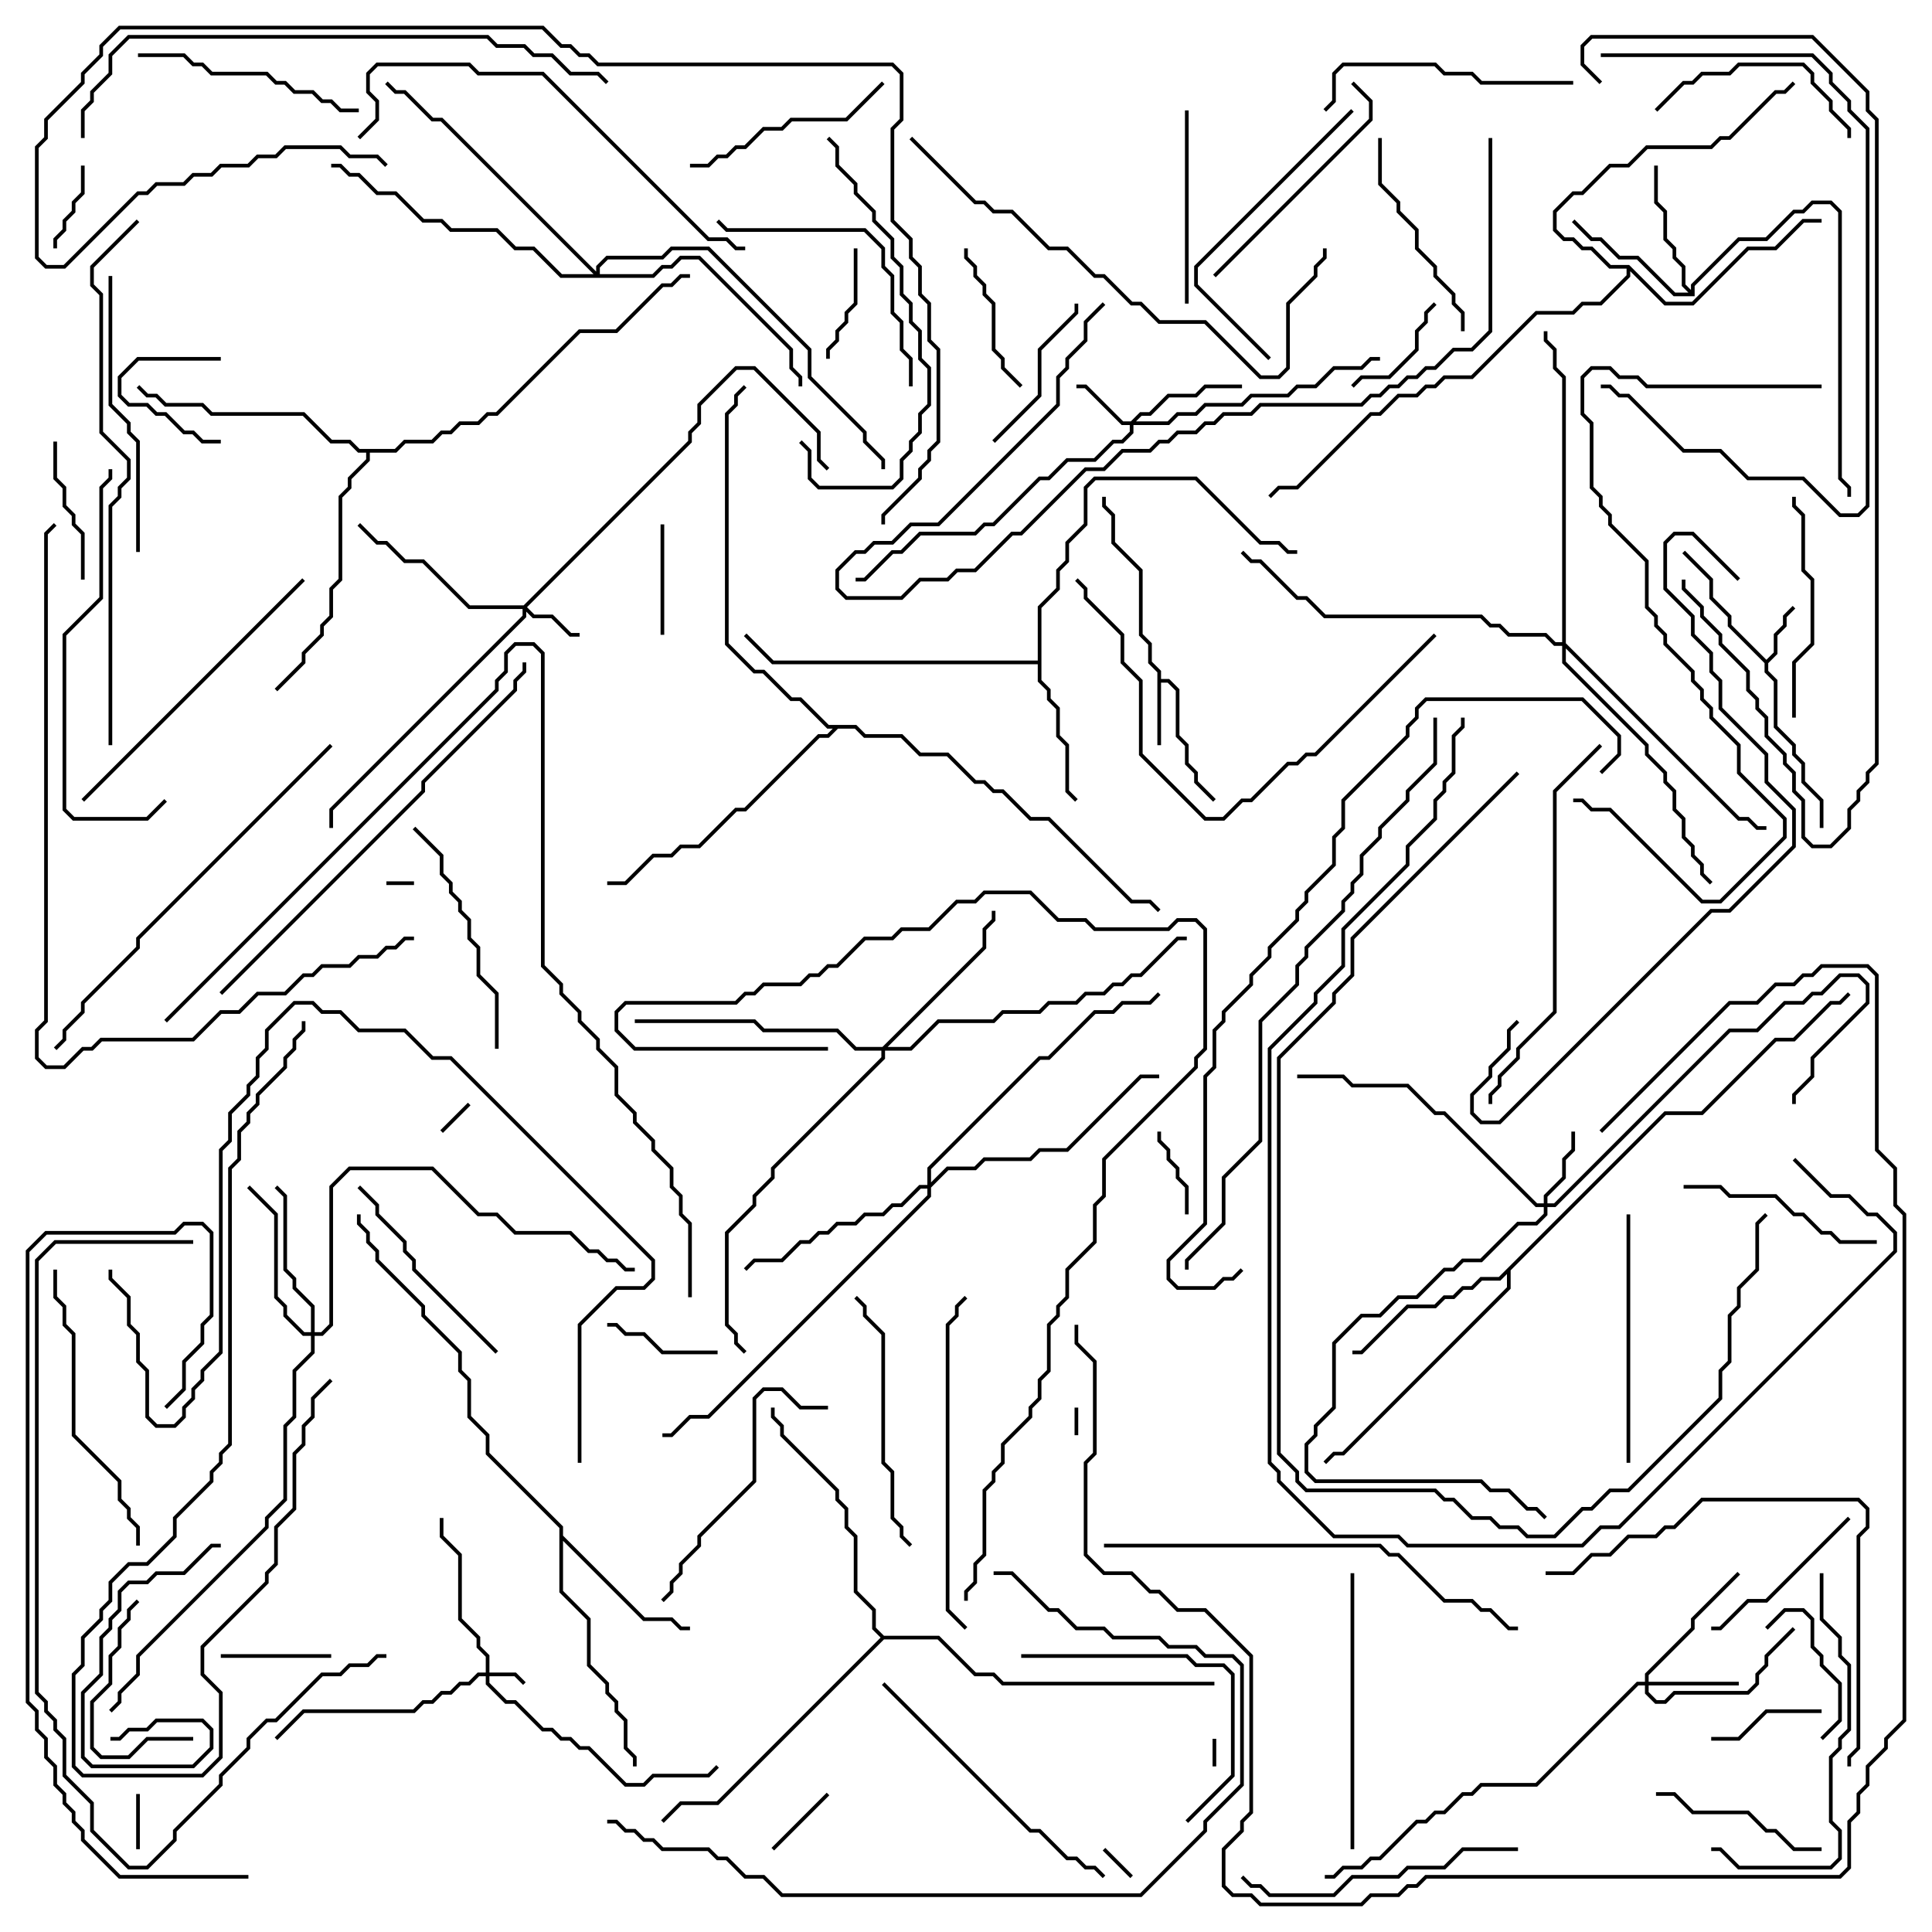 <svg version="1.1" width="105" height="105" xmlns="http://www.w3.org/2000/svg"><path d="M96,35.859L96.4,35.459L96.4,34.459L96.9,33.959L96.9,33.459L97.429,32.929L97.571,33.071L97.1,33.541L97.1,34.041L96.6,34.541L96.6,35.541L96.1,36.041L96.1,36.459L96.6,36.959L96.6,39.459L97.6,40.459L97.6,40.959L98.1,41.459L98.1,42.459L99.1,43.459L99.1,45L98.9,45L98.9,43.541L97.9,42.541L97.9,41.541L97.4,41.041L97.4,40.541L96.4,39.541L96.4,37.041L95.9,36.541L95.9,36.041L93.9,34.041L93.9,33.541L92.9,32.541L92.9,31.541L91.429,30.071L91.571,29.929L93.1,31.459L93.1,32.459L94.1,33.459L94.1,33.959z" stroke="none"/><path d="M62.9,36.541L62.4,36.041L62.4,35.041L61.9,34.541L61.9,31.041L60.4,29.541L60.4,28.041L59.9,27.541L59.9,27L60.1,27L60.1,27.459L60.6,27.959L60.6,29.459L62.1,30.959L62.1,34.459L62.6,34.959L62.6,35.959L63.1,36.459L63.1,36.9L63.541,36.9L64.1,37.459L64.1,39.959L64.6,40.459L64.6,41.459L65.1,41.959L65.1,42.459L66.071,43.429L65.929,43.571L64.9,42.541L64.9,42.041L64.4,41.541L64.4,40.541L63.9,40.041L63.9,37.541L63.459,37.1L63.1,37.1L63.1,40.5L62.9,40.5z" stroke="none"/><path d="M91.9,15.759L91.9,15.459L94.459,12.9L95.959,12.9L97.459,11.4L97.959,11.4L98.459,10.9L99.541,10.9L100.1,11.459L100.1,25.959L100.6,26.459L100.6,27L100.4,27L100.4,26.541L99.9,26.041L99.9,11.541L99.459,11.1L98.541,11.1L98.041,11.6L97.541,11.6L96.041,13.1L94.541,13.1L92.1,15.541L92.1,16.1L90.959,16.1L88.959,14.1L87.959,14.1L86.959,13.1L86.459,13.1L85.429,12.071L85.571,11.929L86.541,12.9L87.041,12.9L88.041,13.9L89.041,13.9L91.041,15.9L91.759,15.9L91.4,15.541L91.4,14.541L90.9,14.041L90.9,13.541L90.4,13.041L90.4,11.541L89.9,11.041L89.9,9L90.1,9L90.1,10.959L90.6,11.459L90.6,12.959L91.1,13.459L91.1,13.959L91.6,14.459L91.6,15.459z" stroke="none"/><path d="M56.4,35.9L56.4,32.959L57.4,31.959L57.4,30.959L57.9,30.459L57.9,29.459L58.9,28.459L58.9,26.459L59.459,25.9L65.041,25.9L68.541,29.4L69.541,29.4L70.041,29.9L70.5,29.9L70.5,30.1L69.959,30.1L69.459,29.6L68.459,29.6L64.959,26.1L59.541,26.1L59.1,26.541L59.1,28.541L58.1,29.541L58.1,30.541L57.6,31.041L57.6,32.041L56.6,33.041L56.6,36.959L57.1,37.459L57.1,37.959L57.6,38.459L57.6,39.959L58.1,40.459L58.1,42.959L58.571,43.429L58.429,43.571L57.9,43.041L57.9,40.541L57.4,40.041L57.4,38.541L56.9,38.041L56.9,37.541L56.4,37.041L56.4,36.1L41.959,36.1L40.429,34.571L40.571,34.429L42.041,35.9z" stroke="none"/><path d="M30.4,83.041L26.4,79.041L26.4,78.041L25.4,77.041L25.4,75.041L24.9,74.541L24.9,73.541L22.9,71.541L22.9,71.041L20.4,68.541L20.4,68.041L19.9,67.541L19.9,67.041L19.4,66.541L19.4,66L19.6,66L19.6,66.459L20.1,66.959L20.1,67.459L20.6,67.959L20.6,68.459L23.1,70.959L23.1,71.459L25.1,73.459L25.1,74.459L25.6,74.959L25.6,76.959L26.6,77.959L26.6,78.959L30.6,82.959L30.6,83.459L35.041,87.9L36.541,87.9L37.041,88.4L37.5,88.4L37.5,88.6L36.959,88.6L36.459,88.1L34.959,88.1L30.6,83.741L30.6,86.459L32.1,87.959L32.1,90.459L33.1,91.459L33.1,91.959L33.6,92.459L33.6,92.959L34.1,93.459L34.1,94.959L34.6,95.459L34.6,96L34.4,96L34.4,95.541L33.9,95.041L33.9,93.541L33.4,93.041L33.4,92.541L32.9,92.041L32.9,91.541L31.9,90.541L31.9,88.041L30.4,86.541z" stroke="none"/><path d="M90.459,60.4L92.459,60.4L96.459,56.4L97.459,56.4L99.459,54.4L99.959,54.4L100.429,53.929L100.571,54.071L100.041,54.6L99.541,54.6L97.541,56.6L96.541,56.6L92.541,60.6L90.541,60.6L82.1,69.041L82.1,70.041L73.041,79.1L72.541,79.1L72.071,79.571L71.929,79.429L72.459,78.9L72.959,78.9L81.9,69.959L81.9,69.241L81.541,69.6L80.541,69.6L80.041,70.1L79.541,70.1L79.041,70.6L78.541,70.6L78.041,71.1L76.541,71.1L74.041,73.6L73.5,73.6L73.5,73.4L73.959,73.4L76.459,70.9L77.959,70.9L78.459,70.4L78.959,70.4L79.459,69.9L79.959,69.9L80.459,69.4L81.459,69.4z" stroke="none"/><path d="M88.541,14.4L90.541,16.4L91.959,16.4L94.959,13.4L96.459,13.4L97.959,11.9L99,11.9L99,12.1L98.041,12.1L96.541,13.6L95.041,13.6L92.041,16.6L90.459,16.6L88.6,14.741L88.6,15.041L87.041,16.6L86.041,16.6L85.541,17.1L83.541,17.1L80.041,20.6L78.541,20.6L78.041,21.1L77.541,21.1L77.041,21.6L76.041,21.6L75.041,22.6L74.541,22.6L70.541,26.6L69.541,26.6L69.071,27.071L68.929,26.929L69.459,26.4L70.459,26.4L74.459,22.4L74.959,22.4L75.959,21.4L76.959,21.4L77.459,20.9L77.959,20.9L78.459,20.4L79.959,20.4L83.459,16.9L85.459,16.9L85.959,16.4L86.959,16.4L88.4,14.959L88.4,14.6L87.459,14.6L86.459,13.6L85.959,13.6L85.459,13.1L84.959,13.1L84.4,12.541L84.4,11.459L85.459,10.4L85.959,10.4L87.459,8.9L88.459,8.9L89.459,7.9L92.959,7.9L93.459,7.4L93.959,7.4L96.459,4.9L96.959,4.9L97.429,4.429L97.571,4.571L97.041,5.1L96.541,5.1L94.041,7.6L93.541,7.6L93.041,8.1L89.541,8.1L88.541,9.1L87.541,9.1L86.041,10.6L85.541,10.6L84.6,11.541L84.6,12.459L85.041,12.9L85.541,12.9L86.041,13.4L86.541,13.4L87.541,14.4z" stroke="none"/><path d="M21.459,24.4L21.959,23.9L23.459,23.9L23.959,23.4L24.459,23.4L24.959,22.9L25.959,22.9L26.459,22.4L26.959,22.4L31.459,17.9L33.459,17.9L35.959,15.4L36.459,15.4L36.959,14.9L37.5,14.9L37.5,15.1L37.041,15.1L36.541,15.6L36.041,15.6L33.541,18.1L31.541,18.1L27.041,22.6L26.541,22.6L26.041,23.1L25.041,23.1L24.541,23.6L24.041,23.6L23.541,24.1L22.041,24.1L21.541,24.6L20.1,24.6L20.1,25.041L19.1,26.041L19.1,26.541L18.6,27.041L18.6,31.541L18.1,32.041L18.1,33.541L17.6,34.041L17.6,34.541L16.6,35.541L16.6,36.041L15.071,37.571L14.929,37.429L16.4,35.959L16.4,35.459L17.4,34.459L17.4,33.959L17.9,33.459L17.9,31.959L18.4,31.459L18.4,26.959L18.9,26.459L18.9,25.959L19.9,24.959L19.9,24.6L19.459,24.6L18.959,24.1L17.959,24.1L16.459,22.6L11.459,22.6L10.959,22.1L8.959,22.1L8.459,21.6L7.959,21.6L7.429,21.071L7.571,20.929L8.041,21.4L8.541,21.4L9.041,21.9L11.041,21.9L11.541,22.4L16.541,22.4L18.041,23.9L19.041,23.9L19.541,24.4z" stroke="none"/><path d="M48.041,88.9L51.041,88.9L53.041,90.9L54.041,90.9L54.541,91.4L66,91.4L66,91.6L54.459,91.6L53.959,91.1L52.959,91.1L50.959,89.1L48.041,89.1L39.041,98.1L37.041,98.1L36.071,99.071L35.929,98.929L36.959,97.9L38.959,97.9L47.859,89L47.4,88.541L47.4,87.541L46.4,86.541L46.4,83.541L45.9,83.041L45.9,82.041L45.4,81.541L45.4,81.041L42.4,78.041L42.4,77.541L41.9,77.041L41.9,76.5L42.1,76.5L42.1,76.959L42.6,77.459L42.6,77.959L45.6,80.959L45.6,81.459L46.1,81.959L46.1,82.959L46.6,83.459L46.6,86.459L47.6,87.459L47.6,88.459z" stroke="none"/><path d="M46.541,39.4L47.041,39.9L49.041,39.9L50.041,40.9L51.541,40.9L53.041,42.4L53.541,42.4L54.041,42.9L54.541,42.9L56.041,44.4L57.041,44.4L61.541,48.9L62.541,48.9L63.071,49.429L62.929,49.571L62.459,49.1L61.459,49.1L56.959,44.6L55.959,44.6L54.459,43.1L53.959,43.1L53.459,42.6L52.959,42.6L51.459,41.1L49.959,41.1L48.959,40.1L46.959,40.1L46.459,39.6L45.541,39.6L45.041,40.1L44.541,40.1L40.541,44.1L40.041,44.1L38.041,46.1L37.041,46.1L36.541,46.6L35.541,46.6L34.041,48.1L33,48.1L33,47.9L33.959,47.9L35.459,46.4L36.459,46.4L36.959,45.9L37.959,45.9L39.959,43.9L40.459,43.9L44.459,39.9L44.959,39.9L45.259,39.6L44.959,39.6L43.459,38.1L42.959,38.1L41.459,36.6L40.959,36.6L39.4,35.041L39.4,22.459L39.9,21.959L39.9,21.459L40.429,20.929L40.571,21.071L40.1,21.541L40.1,22.041L39.6,22.541L39.6,34.959L41.041,36.4L41.541,36.4L43.041,37.9L43.541,37.9L45.041,39.4z" stroke="none"/><path d="M26.4,90.9L26.4,90.041L25.9,89.541L25.9,89.041L24.9,88.041L24.9,84.541L23.9,83.541L23.9,82.5L24.1,82.5L24.1,83.459L25.1,84.459L25.1,87.959L26.1,88.959L26.1,89.459L26.6,89.959L26.6,90.9L28.041,90.9L28.571,91.429L28.429,91.571L27.959,91.1L26.6,91.1L26.6,91.459L27.541,92.4L28.041,92.4L29.541,93.9L30.041,93.9L30.541,94.4L31.041,94.4L31.541,94.9L32.041,94.9L34.041,96.9L34.959,96.9L35.459,96.4L38.459,96.4L38.929,95.929L39.071,96.071L38.541,96.6L35.541,96.6L35.041,97.1L33.959,97.1L31.959,95.1L31.459,95.1L30.959,94.6L30.459,94.6L29.959,94.1L29.459,94.1L27.959,92.6L27.459,92.6L26.4,91.541L26.4,91.1L26.041,91.1L25.541,91.6L25.041,91.6L24.541,92.1L24.041,92.1L23.541,92.6L23.041,92.6L22.541,93.1L16.541,93.1L15.071,94.571L14.929,94.429L16.459,92.9L22.459,92.9L22.959,92.4L23.459,92.4L23.959,91.9L24.459,91.9L24.959,91.4L25.459,91.4L25.959,90.9z" stroke="none"/><path d="M28.459,32.9L37.4,23.959L37.4,23.459L37.9,22.959L37.9,21.959L39.959,19.9L41.041,19.9L44.6,23.459L44.6,24.959L45.071,25.429L44.929,25.571L44.4,25.041L44.4,23.541L40.959,20.1L40.041,20.1L38.1,22.041L38.1,23.041L37.6,23.541L37.6,24.041L28.641,33L29.041,33.4L30.041,33.4L31.041,34.4L31.5,34.4L31.5,34.6L30.959,34.6L29.959,33.6L28.959,33.6L28.6,33.241L28.6,33.541L18.1,44.041L18.1,45L17.9,45L17.9,43.959L28.4,33.459L28.4,33.1L25.459,33.1L22.959,30.6L21.959,30.6L20.959,29.6L20.459,29.6L19.429,28.571L19.571,28.429L20.541,29.4L21.041,29.4L22.041,30.4L23.041,30.4L25.541,32.9z" stroke="none"/><path d="M61.459,22.9L61.959,22.4L62.459,22.4L63.459,21.4L64.959,21.4L65.459,20.9L67.5,20.9L67.5,21.1L65.541,21.1L65.041,21.6L63.541,21.6L62.541,22.6L62.041,22.6L61.741,22.9L63.459,22.9L63.959,22.4L64.959,22.4L65.459,21.9L67.459,21.9L67.959,21.4L69.959,21.4L70.459,20.9L71.459,20.9L72.459,19.9L73.959,19.9L74.459,19.4L75,19.4L75,19.6L74.541,19.6L74.041,20.1L72.541,20.1L71.541,21.1L70.541,21.1L70.041,21.6L68.041,21.6L67.541,22.1L65.541,22.1L65.041,22.6L64.041,22.6L63.541,23.1L61.6,23.1L61.6,23.541L61.041,24.1L60.541,24.1L59.541,25.1L58.041,25.1L57.041,26.1L56.541,26.1L54.041,28.6L53.541,28.6L53.041,29.1L50.041,29.1L49.041,30.1L48.541,30.1L47.041,31.6L46.5,31.6L46.5,31.4L46.959,31.4L48.459,29.9L48.959,29.9L49.959,28.9L52.959,28.9L53.459,28.4L53.959,28.4L56.459,25.9L56.959,25.9L57.959,24.9L59.459,24.9L60.459,23.9L60.959,23.9L61.4,23.459L61.4,23.1L60.959,23.1L58.959,21.1L58.5,21.1L58.5,20.9L59.041,20.9L61.041,22.9z" stroke="none"/><path d="M83.9,65.4L83.9,64.959L84.9,63.959L84.9,62.959L85.4,62.459L85.4,61.5L85.6,61.5L85.6,62.541L85.1,63.041L85.1,64.041L84.1,65.041L84.1,65.4L84.459,65.4L93.959,55.9L95.459,55.9L96.959,54.4L97.959,54.4L98.459,53.9L98.959,53.9L99.959,52.9L101.041,52.9L101.6,53.459L101.6,54.541L98.6,57.541L98.6,58.541L97.6,59.541L97.6,60L97.4,60L97.4,59.459L98.4,58.459L98.4,57.459L101.4,54.459L101.4,53.541L100.959,53.1L100.041,53.1L99.041,54.1L98.541,54.1L98.041,54.6L97.041,54.6L95.541,56.1L94.041,56.1L84.541,65.6L84.1,65.6L84.1,66.041L83.541,66.6L82.541,66.6L80.541,68.6L79.541,68.6L79.041,69.1L78.541,69.1L77.041,70.6L76.041,70.6L75.041,71.6L74.041,71.6L72.6,73.041L72.6,76.541L71.6,77.541L71.6,78.041L71.1,78.541L71.1,79.959L71.541,80.4L80.541,80.4L81.041,80.9L82.041,80.9L83.041,81.9L83.541,81.9L84.071,82.429L83.929,82.571L83.459,82.1L82.959,82.1L81.959,81.1L80.959,81.1L80.459,80.6L71.459,80.6L70.9,80.041L70.9,78.459L71.4,77.959L71.4,77.459L72.4,76.459L72.4,72.959L73.959,71.4L74.959,71.4L75.959,70.4L76.959,70.4L78.459,68.9L78.959,68.9L79.459,68.4L80.459,68.4L82.459,66.4L83.459,66.4L83.9,65.959L83.9,65.6L83.459,65.6L78.459,60.6L77.959,60.6L76.459,59.1L73.459,59.1L72.959,58.6L70.5,58.6L70.5,58.4L73.041,58.4L73.541,58.9L76.541,58.9L78.041,60.4L78.541,60.4L83.541,65.4z" stroke="none"/><path d="M89.4,91.4L89.4,90.959L91.9,88.459L91.9,87.959L94.429,85.429L94.571,85.571L92.1,88.041L92.1,88.541L89.6,91.041L89.6,91.4L94.5,91.4L94.5,91.6L89.6,91.6L89.6,91.959L90.041,92.4L90.459,92.4L90.959,91.9L94.959,91.9L95.4,91.459L95.4,90.959L95.9,90.459L95.9,89.959L97.429,88.429L97.571,88.571L96.1,90.041L96.1,90.541L95.6,91.041L95.6,91.541L95.041,92.1L91.041,92.1L90.541,92.6L89.959,92.6L89.4,92.041L89.4,91.6L89.041,91.6L83.541,97.1L80.541,97.1L80.041,97.6L79.541,97.6L78.541,98.6L78.041,98.6L77.541,99.1L77.041,99.1L75.041,101.1L74.541,101.1L74.041,101.6L73.041,101.6L72.541,102.1L72,102.1L72,101.9L72.459,101.9L72.959,101.4L73.959,101.4L74.459,100.9L74.959,100.9L76.959,98.9L77.459,98.9L77.959,98.4L78.459,98.4L79.459,97.4L79.959,97.4L80.459,96.9L83.459,96.9L88.959,91.4z" stroke="none"/><path d="M16.9,72.4L16.9,71.041L15.9,70.041L15.9,69.541L15.4,69.041L15.4,65.041L14.929,64.571L15.071,64.429L15.6,64.959L15.6,68.959L16.1,69.459L16.1,69.959L17.1,70.959L17.1,72.4L17.459,72.4L17.9,71.959L17.9,64.459L18.959,63.4L23.541,63.4L26.041,65.9L27.041,65.9L28.041,66.9L31.041,66.9L32.041,67.9L32.541,67.9L33.041,68.4L33.541,68.4L34.041,68.9L34.5,68.9L34.5,69.1L33.959,69.1L33.459,68.6L32.959,68.6L32.459,68.1L31.959,68.1L30.959,67.1L27.959,67.1L26.959,66.1L25.959,66.1L23.459,63.6L19.041,63.6L18.1,64.541L18.1,72.041L17.541,72.6L17.1,72.6L17.1,73.541L16.1,74.541L16.1,77.041L15.6,77.541L15.6,81.541L14.6,82.541L14.6,83.041L7.6,90.041L7.6,91.041L6.6,92.041L6.6,92.541L6.071,93.071L5.929,92.929L6.4,92.459L6.4,91.959L7.4,90.959L7.4,89.959L14.4,82.959L14.4,82.459L15.4,81.459L15.4,77.459L15.9,76.959L15.9,74.459L16.9,73.459L16.9,72.6L16.459,72.6L15.4,71.541L15.4,71.041L14.9,70.541L14.9,66.041L13.429,64.571L13.571,64.429L15.1,65.959L15.1,70.459L15.6,70.959L15.6,71.459L16.541,72.4z" stroke="none"/><path d="M47.959,56.9L53.4,51.459L53.4,50.459L53.9,49.959L53.9,49.5L54.1,49.5L54.1,50.041L53.6,50.541L53.6,51.541L48.241,56.9L49.459,56.9L50.959,55.4L53.959,55.4L54.459,54.9L56.459,54.9L56.959,54.4L58.459,54.4L58.959,53.9L59.959,53.9L60.459,53.4L60.959,53.4L61.459,52.9L61.959,52.9L63.959,50.9L64.5,50.9L64.5,51.1L64.041,51.1L62.041,53.1L61.541,53.1L61.041,53.6L60.541,53.6L60.041,54.1L59.041,54.1L58.541,54.6L57.041,54.6L56.541,55.1L54.541,55.1L54.041,55.6L51.041,55.6L49.541,57.1L48.1,57.1L48.1,57.541L42.1,63.541L42.1,64.041L41.1,65.041L41.1,65.541L39.6,67.041L39.6,71.959L40.1,72.459L40.1,72.959L40.571,73.429L40.429,73.571L39.9,73.041L39.9,72.541L39.4,72.041L39.4,66.959L40.9,65.459L40.9,64.959L41.9,63.959L41.9,63.459L47.9,57.459L47.9,57.1L46.459,57.1L45.459,56.1L41.459,56.1L40.959,55.6L34.5,55.6L34.5,55.4L41.041,55.4L41.541,55.9L45.541,55.9L46.541,56.9z" stroke="none"/><path d="M50.4,64.4L50.4,63.459L56.459,57.4L56.959,57.4L59.459,54.9L60.459,54.9L60.959,54.4L62.459,54.4L62.929,53.929L63.071,54.071L62.541,54.6L61.041,54.6L60.541,55.1L59.541,55.1L57.041,57.6L56.541,57.6L50.6,63.541L50.6,64.259L51.459,63.4L52.959,63.4L53.459,62.9L55.959,62.9L56.459,62.4L57.959,62.4L61.959,58.4L63,58.4L63,58.6L62.041,58.6L58.041,62.6L56.541,62.6L56.041,63.1L53.541,63.1L53.041,63.6L51.541,63.6L50.6,64.541L50.6,65.041L38.541,77.1L37.541,77.1L36.541,78.1L36,78.1L36,77.9L36.459,77.9L37.459,76.9L38.459,76.9L50.4,64.959L50.4,64.6L50.041,64.6L49.041,65.6L48.541,65.6L48.041,66.1L47.041,66.1L46.541,66.6L45.541,66.6L45.041,67.1L44.541,67.1L44.041,67.6L43.541,67.6L42.541,68.6L41.041,68.6L40.571,69.071L40.429,68.929L40.959,68.4L42.459,68.4L43.459,67.4L43.959,67.4L44.459,66.9L44.959,66.9L45.459,66.4L46.459,66.4L46.959,65.9L47.959,65.9L48.459,65.4L48.959,65.4L49.959,64.4z" stroke="none"/><path d="M32.4,14.759L32.4,14.459L32.959,13.9L35.959,13.9L36.459,13.4L38.541,13.4L44.1,18.959L44.1,20.459L47.1,23.459L47.1,23.959L48.1,24.959L48.1,25.5L47.9,25.5L47.9,25.041L46.9,24.041L46.9,23.541L43.9,20.541L43.9,19.041L38.459,13.6L36.541,13.6L36.041,14.1L33.041,14.1L32.6,14.541L32.6,14.9L35.459,14.9L35.959,14.4L36.459,14.4L36.959,13.9L38.041,13.9L43.1,18.959L43.1,19.959L43.6,20.459L43.6,21L43.4,21L43.4,20.541L42.9,20.041L42.9,19.041L37.959,14.1L37.041,14.1L36.541,14.6L36.041,14.6L35.541,15.1L30.459,15.1L28.959,13.6L27.959,13.6L26.959,12.6L24.459,12.6L23.959,12.1L22.959,12.1L21.459,10.6L20.459,10.6L19.459,9.6L18.959,9.6L18.459,9.1L18,9.1L18,8.9L18.541,8.9L19.041,9.4L19.541,9.4L20.541,10.4L21.541,10.4L23.041,11.9L24.041,11.9L24.541,12.4L27.041,12.4L28.041,13.4L29.041,13.4L30.541,14.9L32.259,14.9L23.959,6.6L23.459,6.6L21.959,5.1L21.459,5.1L20.929,4.571L21.071,4.429L21.541,4.9L22.041,4.9L23.541,6.4L24.041,6.4z" stroke="none"/><path d="M84.9,34.9L84.9,20.541L84.4,20.041L84.4,19.041L83.9,18.541L83.9,18L84.1,18L84.1,18.459L84.6,18.959L84.6,19.959L85.1,20.459L85.1,34.959L94.541,44.4L95.041,44.4L95.541,44.9L96,44.9L96,45.1L95.459,45.1L94.959,44.6L94.459,44.6L85.1,35.241L85.1,35.959L89.6,40.459L89.6,40.959L90.6,41.959L90.6,42.459L91.1,42.959L91.1,43.959L91.6,44.459L91.6,45.459L92.1,45.959L92.1,46.459L92.6,46.959L92.6,47.459L93.071,47.929L92.929,48.071L92.4,47.541L92.4,47.041L91.9,46.541L91.9,46.041L91.4,45.541L91.4,44.541L90.9,44.041L90.9,43.041L90.4,42.541L90.4,42.041L89.4,41.041L89.4,40.541L84.9,36.041L84.9,35.1L84.459,35.1L83.959,34.6L81.959,34.6L81.459,34.1L80.959,34.1L80.459,33.6L71.959,33.6L70.959,32.6L70.459,32.6L68.459,30.6L67.959,30.6L67.429,30.071L67.571,29.929L68.041,30.4L68.541,30.4L70.541,32.4L71.041,32.4L72.041,33.4L80.541,33.4L81.041,33.9L81.541,33.9L82.041,34.4L84.041,34.4L84.541,34.9z" stroke="none"/><path d="M22.5,47.9L22.5,48.1L21,48.1L21,47.9z" stroke="none"/><path d="M58.6,78L58.4,78L58.4,76.5L58.6,76.5z" stroke="none"/><path d="M65.9,94.5L66.1,94.5L66.1,96L65.9,96z" stroke="none"/><path d="M24.071,61.571L23.929,61.429L25.429,59.929L25.571,60.071z" stroke="none"/><path d="M59.929,100.571L60.071,100.429L61.571,101.929L61.429,102.071z" stroke="none"/><path d="M7.4,97.5L7.6,97.5L7.6,100.5L7.4,100.5z" stroke="none"/><path d="M44.929,97.429L45.071,97.571L42.071,100.571L41.929,100.429z" stroke="none"/><path d="M12,19.4L12,19.6L7.541,19.6L6.6,20.541L6.6,21.459L7.041,21.9L8.041,21.9L8.541,22.4L9.041,22.4L10.041,23.4L10.541,23.4L11.041,23.9L12,23.9L12,24.1L10.959,24.1L10.459,23.6L9.959,23.6L8.959,22.6L8.459,22.6L7.959,22.1L6.959,22.1L6.4,21.541L6.4,20.459L7.459,19.4z" stroke="none"/><path d="M62.9,61.5L63.1,61.5L63.1,61.959L63.6,62.459L63.6,62.959L64.1,63.459L64.1,63.959L64.6,64.459L64.6,66L64.4,66L64.4,64.541L63.9,64.041L63.9,63.541L63.4,63.041L63.4,62.541L62.9,62.041z" stroke="none"/><path d="M3.1,13.5L2.9,13.5L2.9,12.959L3.4,12.459L3.4,11.959L3.9,11.459L3.9,10.959L4.4,10.459L4.4,9L4.6,9L4.6,10.541L4.1,11.041L4.1,11.541L3.6,12.041L3.6,12.541L3.1,13.041z" stroke="none"/><path d="M36.1,34.5L35.9,34.5L35.9,28.5L36.1,28.5z" stroke="none"/><path d="M12,90.1L12,89.9L18,89.9L18,90.1z" stroke="none"/><path d="M93,94.6L93,94.4L94.459,94.4L95.959,92.9L99,92.9L99,93.1L96.041,93.1L94.541,94.6z" stroke="none"/><path d="M45.1,19.5L44.9,19.5L44.9,18.959L45.4,18.459L45.4,17.959L45.9,17.459L45.9,16.959L46.4,16.459L46.4,13.5L46.6,13.5L46.6,16.541L46.1,17.041L46.1,17.541L45.6,18.041L45.6,18.541L45.1,19.041z" stroke="none"/><path d="M33,72.1L33,71.9L33.541,71.9L34.041,72.4L35.041,72.4L36.041,73.4L39,73.4L39,73.6L35.959,73.6L34.959,72.6L33.959,72.6L33.459,72.1z" stroke="none"/><path d="M73.571,21.071L73.429,20.929L73.959,20.4L75.459,20.4L76.9,18.959L76.9,17.959L77.4,17.459L77.4,16.959L77.929,16.429L78.071,16.571L77.6,17.041L77.6,17.541L77.1,18.041L77.1,19.041L75.541,20.6L74.041,20.6z" stroke="none"/><path d="M96.071,88.571L95.929,88.429L96.959,87.4L98.041,87.4L98.6,87.959L98.6,89.459L99.1,89.959L99.1,90.459L100.1,91.459L100.1,93.541L99.071,94.571L98.929,94.429L99.9,93.459L99.9,91.541L98.9,90.541L98.9,90.041L98.4,89.541L98.4,88.041L97.959,87.6L97.041,87.6z" stroke="none"/><path d="M4.6,31.5L4.4,31.5L4.4,29.041L3.9,28.541L3.9,28.041L3.4,27.541L3.4,26.541L2.9,26.041L2.9,24L3.1,24L3.1,25.959L3.6,26.459L3.6,27.459L4.1,27.959L4.1,28.459L4.6,28.959z" stroke="none"/><path d="M52.4,13.5L52.6,13.5L52.6,13.959L53.1,14.459L53.1,14.959L53.6,15.459L53.6,15.959L54.1,16.459L54.1,18.959L54.6,19.459L54.6,19.959L55.571,20.929L55.429,21.071L54.4,20.041L54.4,19.541L53.9,19.041L53.9,16.541L53.4,16.041L53.4,15.541L52.9,15.041L52.9,14.541L52.4,14.041z" stroke="none"/><path d="M10.5,94.4L10.5,94.6L8.041,94.6L7.041,95.6L5.459,95.6L4.9,95.041L4.9,92.459L5.9,91.459L5.9,89.959L6.4,89.459L6.4,88.459L6.9,87.959L6.9,87.459L7.429,86.929L7.571,87.071L7.1,87.541L7.1,88.041L6.6,88.541L6.6,89.541L6.1,90.041L6.1,91.541L5.1,92.541L5.1,94.959L5.541,95.4L6.959,95.4L7.959,94.4z" stroke="none"/><path d="M54.071,24.071L53.929,23.929L56.4,21.459L56.4,18.959L58.4,16.959L58.4,16.5L58.6,16.5L58.6,17.041L56.6,19.041L56.6,21.541z" stroke="none"/><path d="M90,97.6L90,97.4L91.041,97.4L92.041,98.4L95.041,98.4L96.041,99.4L96.541,99.4L97.541,100.4L99,100.4L99,100.6L97.459,100.6L96.459,99.6L95.959,99.6L94.959,98.6L91.959,98.6L90.959,97.6z" stroke="none"/><path d="M100.429,82.429L100.571,82.571L96.041,87.1L95.041,87.1L93.541,88.6L93,88.6L93,88.4L93.459,88.4L94.959,86.9L95.959,86.9z" stroke="none"/><path d="M64.4,6L64.6,6L64.6,16.5L64.4,16.5z" stroke="none"/><path d="M90.071,6.071L89.929,5.929L91.459,4.4L91.959,4.4L92.459,3.9L93.959,3.9L94.459,3.4L98.041,3.4L98.6,3.959L98.6,4.459L99.6,5.459L99.6,5.959L100.6,6.959L100.6,7.5L100.4,7.5L100.4,7.041L99.4,6.041L99.4,5.541L98.4,4.541L98.4,4.041L97.959,3.6L94.541,3.6L94.041,4.1L92.541,4.1L92.041,4.6L91.541,4.6z" stroke="none"/><path d="M102,67.4L102,67.6L99.959,67.6L99.459,67.1L98.959,67.1L97.959,66.1L97.459,66.1L96.459,65.1L93.959,65.1L93.459,64.6L91.5,64.6L91.5,64.4L93.541,64.4L94.041,64.9L96.541,64.9L97.541,65.9L98.041,65.9L99.041,66.9L99.541,66.9L100.041,67.4z" stroke="none"/><path d="M47.929,4.429L48.071,4.571L46.041,6.6L43.041,6.6L42.541,7.1L41.541,7.1L40.541,8.1L40.041,8.1L39.541,8.6L39.041,8.6L38.541,9.1L37.5,9.1L37.5,8.9L38.459,8.9L38.959,8.4L39.459,8.4L39.959,7.9L40.459,7.9L41.459,6.9L42.459,6.9L42.959,6.4L45.959,6.4z" stroke="none"/><path d="M79.6,18L79.4,18L79.4,17.041L78.9,16.541L78.9,16.041L77.9,15.041L77.9,14.541L76.9,13.541L76.9,12.541L75.9,11.541L75.9,11.041L74.9,10.041L74.9,7.5L75.1,7.5L75.1,9.959L76.1,10.959L76.1,11.459L77.1,12.459L77.1,13.459L78.1,14.459L78.1,14.959L79.1,15.959L79.1,16.459L79.6,16.959z" stroke="none"/><path d="M27.071,73.429L26.929,73.571L22.4,69.041L22.4,68.541L21.9,68.041L21.9,67.541L20.4,66.041L20.4,65.541L19.429,64.571L19.571,64.429L20.6,65.459L20.6,65.959L22.1,67.459L22.1,67.959L22.6,68.459L22.6,68.959z" stroke="none"/><path d="M97.6,39L97.4,39L97.4,35.959L98.4,34.959L98.4,31.541L97.9,31.041L97.9,28.041L97.4,27.541L97.4,27L97.6,27L97.6,27.459L98.1,27.959L98.1,30.959L98.6,31.459L98.6,35.041L97.6,36.041z" stroke="none"/><path d="M12,83.9L12,84.1L11.541,84.1L10.041,85.6L8.541,85.6L8.041,86.1L7.041,86.1L6.6,86.541L6.6,87.541L6.1,88.041L6.1,88.541L5.6,89.041L5.6,91.041L4.6,92.041L4.6,95.459L5.041,95.9L10.459,95.9L11.4,94.959L11.4,94.041L10.959,93.6L8.541,93.6L8.041,94.1L7.041,94.1L6.541,94.6L6,94.6L6,94.4L6.459,94.4L6.959,93.9L7.959,93.9L8.459,93.4L11.041,93.4L11.6,93.959L11.6,95.041L10.541,96.1L4.959,96.1L4.4,95.541L4.4,91.959L5.4,90.959L5.4,88.959L5.9,88.459L5.9,87.959L6.4,87.459L6.4,86.459L6.959,85.9L7.959,85.9L8.459,85.4L9.959,85.4L11.459,83.9z" stroke="none"/><path d="M7.5,3.1L7.5,2.9L10.041,2.9L10.541,3.4L11.041,3.4L11.541,3.9L14.541,3.9L15.041,4.4L15.541,4.4L16.041,4.9L17.041,4.9L17.541,5.4L18.041,5.4L18.541,5.9L19.5,5.9L19.5,6.1L18.459,6.1L17.959,5.6L17.459,5.6L16.959,5.1L15.959,5.1L15.459,4.6L14.959,4.6L14.459,4.1L11.459,4.1L10.959,3.6L10.459,3.6L9.959,3.1z" stroke="none"/><path d="M55.5,90.1L55.5,89.9L64.541,89.9L65.041,90.4L66.541,90.4L67.1,90.959L67.1,96.541L64.571,99.071L64.429,98.929L66.9,96.459L66.9,91.041L66.459,90.6L64.959,90.6L64.459,90.1z" stroke="none"/><path d="M27.1,57L26.9,57L26.9,54.041L25.9,53.041L25.9,51.541L25.4,51.041L25.4,50.041L24.9,49.541L24.9,49.041L24.4,48.541L24.4,48.041L23.9,47.541L23.9,46.541L22.429,45.071L22.571,44.929L24.1,46.459L24.1,47.459L24.6,47.959L24.6,48.459L25.1,48.959L25.1,49.459L25.6,49.959L25.6,50.959L26.1,51.459L26.1,52.959L27.1,53.959z" stroke="none"/><path d="M73.429,4.571L73.571,4.429L74.6,5.459L74.6,6.541L66.071,15.071L65.929,14.929L74.4,6.459L74.4,5.541z" stroke="none"/><path d="M88.6,79.5L88.4,79.5L88.4,66L88.6,66z" stroke="none"/><path d="M72.071,6.071L71.929,5.929L72.4,5.459L72.4,3.959L72.959,3.4L78.041,3.4L78.541,3.9L80.041,3.9L80.541,4.4L85.5,4.4L85.5,4.6L80.459,4.6L79.959,4.1L78.459,4.1L77.959,3.6L73.041,3.6L72.6,4.041L72.6,5.541z" stroke="none"/><path d="M45,76.4L45,76.6L43.459,76.6L42.459,75.6L41.541,75.6L41.1,76.041L41.1,80.541L38.1,83.541L38.1,84.041L37.1,85.041L37.1,85.541L36.6,86.041L36.6,86.541L36.071,87.071L35.929,86.929L36.4,86.459L36.4,85.959L36.9,85.459L36.9,84.959L37.9,83.959L37.9,83.459L40.9,80.459L40.9,75.959L41.459,75.4L42.541,75.4L43.541,76.4z" stroke="none"/><path d="M46.429,70.571L46.571,70.429L47.1,70.959L47.1,71.459L48.1,72.459L48.1,79.459L48.6,79.959L48.6,82.459L49.1,82.959L49.1,83.459L49.571,83.929L49.429,84.071L48.9,83.541L48.9,83.041L48.4,82.541L48.4,80.041L47.9,79.541L47.9,72.541L46.9,71.541L46.9,71.041z" stroke="none"/><path d="M49.6,21L49.4,21L49.4,19.541L48.9,19.041L48.9,17.541L48.4,17.041L48.4,15.041L47.9,14.541L47.9,13.541L46.959,12.6L39.459,12.6L38.929,12.071L39.071,11.929L39.541,12.4L47.041,12.4L48.1,13.459L48.1,14.459L48.6,14.959L48.6,16.959L49.1,17.459L49.1,18.959L49.6,19.459z" stroke="none"/><path d="M69.071,19.429L68.929,19.571L64.9,15.541L64.9,14.459L73.429,5.929L73.571,6.071L65.1,14.541L65.1,15.459z" stroke="none"/><path d="M73.4,85.5L73.6,85.5L73.6,100.5L73.4,100.5z" stroke="none"/><path d="M7.6,30L7.4,30L7.4,24.041L6.9,23.541L6.9,23.041L5.9,22.041L5.9,15L6.1,15L6.1,21.959L7.1,22.959L7.1,23.459L7.6,23.959z" stroke="none"/><path d="M82.5,100.4L82.5,100.6L79.541,100.6L78.541,101.6L76.541,101.6L76.041,102.1L73.541,102.1L72.541,103.1L68.959,103.1L68.459,102.6L67.959,102.6L67.429,102.071L67.571,101.929L68.041,102.4L68.541,102.4L69.041,102.9L72.459,102.9L73.459,101.9L75.959,101.9L76.459,101.4L78.459,101.4L79.459,100.4z" stroke="none"/><path d="M7.6,84L7.4,84L7.4,83.041L6.9,82.541L6.9,82.041L6.4,81.541L6.4,80.541L3.9,78.041L3.9,72.541L3.4,72.041L3.4,71.041L2.9,70.541L2.9,69L3.1,69L3.1,70.459L3.6,70.959L3.6,71.959L4.1,72.459L4.1,77.959L6.6,80.459L6.6,81.459L7.1,81.959L7.1,82.459L7.6,82.959z" stroke="none"/><path d="M47.929,91.571L48.071,91.429L56.041,99.4L56.541,99.4L58.041,100.9L58.541,100.9L59.041,101.4L59.541,101.4L60.071,101.929L59.929,102.071L59.459,101.6L58.959,101.6L58.459,101.1L57.959,101.1L56.459,99.6L55.959,99.6z" stroke="none"/><path d="M98.9,85.5L99.1,85.5L99.1,87.959L100.1,88.959L100.1,89.959L100.6,90.459L100.6,94.041L100.1,94.541L100.1,95.041L99.6,95.541L99.6,98.959L100.1,99.459L100.1,101.041L99.541,101.6L94.459,101.6L93.459,100.6L93,100.6L93,100.4L93.541,100.4L94.541,101.4L99.459,101.4L99.9,100.959L99.9,99.541L99.4,99.041L99.4,95.459L99.9,94.959L99.9,94.459L100.4,93.959L100.4,90.541L99.9,90.041L99.9,89.041L98.9,88.041z" stroke="none"/><path d="M44.929,7.571L45.071,7.429L45.6,7.959L45.6,8.959L46.6,9.959L46.6,10.459L47.6,11.459L47.6,11.959L48.6,12.959L48.6,13.959L49.1,14.459L49.1,15.959L49.6,16.459L49.6,17.459L50.1,17.959L50.1,19.459L50.6,19.959L50.6,22.041L50.1,22.541L50.1,23.541L49.6,24.041L49.6,24.541L49.1,25.041L49.1,26.041L48.541,26.6L44.459,26.6L43.9,26.041L43.9,24.541L43.429,24.071L43.571,23.929L44.1,24.459L44.1,25.959L44.541,26.4L48.459,26.4L48.9,25.959L48.9,24.959L49.4,24.459L49.4,23.959L49.9,23.459L49.9,22.459L50.4,21.959L50.4,20.041L49.9,19.541L49.9,18.041L49.4,17.541L49.4,16.541L48.9,16.041L48.9,14.541L48.4,14.041L48.4,13.041L47.4,12.041L47.4,11.541L46.4,10.541L46.4,10.041L45.4,9.041L45.4,8.041z" stroke="none"/><path d="M4.571,43.571L4.429,43.429L16.429,31.429L16.571,31.571z" stroke="none"/><path d="M52.571,88.429L52.429,88.571L51.4,87.541L51.4,71.959L51.9,71.459L51.9,70.959L52.429,70.429L52.571,70.571L52.1,71.041L52.1,71.541L51.6,72.041L51.6,87.459z" stroke="none"/><path d="M87,3.1L87,2.9L98.541,2.9L99.6,3.959L99.6,4.459L100.6,5.459L100.6,5.959L101.6,6.959L101.6,27.541L101.041,28.1L99.959,28.1L97.959,26.1L94.959,26.1L93.459,24.6L91.459,24.6L88.459,21.6L87.959,21.6L87.459,21.1L87,21.1L87,20.9L87.541,20.9L88.041,21.4L88.541,21.4L91.541,24.4L93.541,24.4L95.041,25.9L98.041,25.9L100.041,27.9L100.959,27.9L101.4,27.459L101.4,7.041L100.4,6.041L100.4,5.541L99.4,4.541L99.4,4.041L98.459,3.1z" stroke="none"/><path d="M8.929,43.429L9.071,43.571L8.041,44.6L3.959,44.6L3.4,44.041L3.4,34.459L5.4,32.459L5.4,26.459L5.9,25.959L5.9,25.5L6.1,25.5L6.1,26.041L5.6,26.541L5.6,32.541L3.6,34.541L3.6,43.959L4.041,44.4L7.959,44.4z" stroke="none"/><path d="M16.4,55.5L16.6,55.5L16.6,56.041L16.1,56.541L16.1,57.041L15.6,57.541L15.6,58.041L14.1,59.541L14.1,60.041L13.6,60.541L13.6,61.041L13.1,61.541L13.1,63.041L12.6,63.541L12.6,78.541L12.1,79.041L12.1,79.541L11.6,80.041L11.6,80.541L9.6,82.541L9.6,83.541L8.041,85.1L7.041,85.1L6.1,86.041L6.1,87.041L5.6,87.541L5.6,88.041L4.6,89.041L4.6,90.541L4.1,91.041L4.1,95.959L4.541,96.4L10.959,96.4L11.9,95.459L11.9,92.041L10.9,91.041L10.9,89.459L14.4,85.959L14.4,85.459L14.9,84.959L14.9,82.959L15.9,81.959L15.9,78.959L16.4,78.459L16.4,77.459L16.9,76.959L16.9,75.959L17.929,74.929L18.071,75.071L17.1,76.041L17.1,77.041L16.6,77.541L16.6,78.541L16.1,79.041L16.1,82.041L15.1,83.041L15.1,85.041L14.6,85.541L14.6,86.041L11.1,89.541L11.1,90.959L12.1,91.959L12.1,95.541L11.041,96.6L4.459,96.6L3.9,96.041L3.9,90.959L4.4,90.459L4.4,88.959L5.4,87.959L5.4,87.459L5.9,86.959L5.9,85.959L6.959,84.9L7.959,84.9L9.4,83.459L9.4,82.459L11.4,80.459L11.4,79.959L11.9,79.459L11.9,78.959L12.4,78.459L12.4,63.459L12.9,62.959L12.9,61.459L13.4,60.959L13.4,60.459L13.9,59.959L13.9,59.459L15.4,57.959L15.4,57.459L15.9,56.959L15.9,56.459L16.4,55.959z" stroke="none"/><path d="M100.6,96L100.4,96L100.4,95.459L100.9,94.959L100.9,83.459L101.4,82.959L101.4,82.041L100.959,81.6L92.541,81.6L91.041,83.1L90.541,83.1L90.041,83.6L88.541,83.6L87.541,84.6L86.541,84.6L85.541,85.6L84,85.6L84,85.4L85.459,85.4L86.459,84.4L87.459,84.4L88.459,83.4L89.959,83.4L90.459,82.9L90.959,82.9L92.459,81.4L101.041,81.4L101.6,81.959L101.6,83.041L101.1,83.541L101.1,95.041L100.6,95.541z" stroke="none"/><path d="M77.929,34.429L78.071,34.571L71.541,41.1L71.041,41.1L70.541,41.6L70.041,41.6L68.041,43.6L67.541,43.6L66.541,44.6L65.459,44.6L61.9,41.041L61.9,37.041L60.9,36.041L60.9,34.541L58.9,32.541L58.9,32.041L58.429,31.571L58.571,31.429L59.1,31.959L59.1,32.459L61.1,34.459L61.1,35.959L62.1,36.959L62.1,40.959L65.541,44.4L66.459,44.4L67.459,43.4L67.959,43.4L69.959,41.4L70.459,41.4L70.959,40.9L71.459,40.9z" stroke="none"/><path d="M86.929,40.429L87.071,40.571L84.6,43.041L84.6,55.041L82.6,57.041L82.6,57.541L81.6,58.541L81.6,59.041L81.1,59.541L81.1,60L80.9,60L80.9,59.459L81.4,58.959L81.4,58.459L82.4,57.459L82.4,56.959L84.4,54.959L84.4,42.959z" stroke="none"/><path d="M19.571,7.571L19.429,7.429L20.4,6.459L20.4,5.541L19.9,5.041L19.9,3.959L20.459,3.4L25.541,3.4L26.041,3.9L29.541,3.9L38.541,12.9L39.541,12.9L40.041,13.4L40.5,13.4L40.5,13.6L39.959,13.6L39.459,13.1L38.459,13.1L29.459,4.1L25.959,4.1L25.459,3.6L20.541,3.6L20.1,4.041L20.1,4.959L20.6,5.459L20.6,6.541z" stroke="none"/><path d="M17.929,40.429L18.071,40.571L7.6,51.041L7.6,51.541L4.6,54.541L4.6,55.041L3.6,56.041L3.6,56.541L3.071,57.071L2.929,56.929L3.4,56.459L3.4,55.959L4.4,54.959L4.4,54.459L7.4,51.459L7.4,50.959z" stroke="none"/><path d="M80.9,7.5L81.1,7.5L81.1,18.041L80.041,19.1L79.041,19.1L78.041,20.1L77.541,20.1L77.041,20.6L76.541,20.6L76.041,21.1L75.541,21.1L75.041,21.6L74.541,21.6L74.041,22.1L68.541,22.1L68.041,22.6L66.541,22.6L66.041,23.1L65.541,23.1L65.041,23.6L64.041,23.6L63.541,24.1L63.041,24.1L62.541,24.6L61.041,24.6L60.041,25.6L59.041,25.6L55.541,29.1L55.041,29.1L53.041,31.1L52.041,31.1L51.541,31.6L50.041,31.6L49.041,32.6L45.959,32.6L45.4,32.041L45.4,30.959L46.459,29.9L46.959,29.9L47.459,29.4L48.459,29.4L49.459,28.4L50.959,28.4L57.4,21.959L57.4,20.459L57.9,19.959L57.9,19.459L58.9,18.459L58.9,17.459L59.929,16.429L60.071,16.571L59.1,17.541L59.1,18.541L58.1,19.541L58.1,20.041L57.6,20.541L57.6,22.041L51.041,28.6L49.541,28.6L48.541,29.6L47.541,29.6L47.041,30.1L46.541,30.1L45.6,31.041L45.6,31.959L46.041,32.4L48.959,32.4L49.959,31.4L51.459,31.4L51.959,30.9L52.959,30.9L54.959,28.9L55.459,28.9L58.959,25.4L59.959,25.4L60.959,24.4L62.459,24.4L62.959,23.9L63.459,23.9L63.959,23.4L64.959,23.4L65.459,22.9L65.959,22.9L66.459,22.4L67.959,22.4L68.459,21.9L73.959,21.9L74.459,21.4L74.959,21.4L75.459,20.9L75.959,20.9L76.459,20.4L76.959,20.4L77.459,19.9L77.959,19.9L78.959,18.9L79.959,18.9L80.9,17.959z" stroke="none"/><path d="M60,84.1L60,83.9L75.041,83.9L75.541,84.4L76.041,84.4L78.541,86.9L80.041,86.9L80.541,87.4L81.041,87.4L82.041,88.4L82.5,88.4L82.5,88.6L81.959,88.6L80.959,87.6L80.459,87.6L79.959,87.1L78.459,87.1L75.959,84.6L75.459,84.6L74.959,84.1z" stroke="none"/><path d="M49.429,7.571L49.571,7.429L53.041,10.9L53.541,10.9L54.041,11.4L55.041,11.4L57.041,13.4L58.041,13.4L59.541,14.9L60.041,14.9L61.541,16.4L62.041,16.4L63.041,17.4L65.541,17.4L68.541,20.4L69.459,20.4L69.9,19.959L69.9,16.459L71.4,14.959L71.4,14.459L71.9,13.959L71.9,13.5L72.1,13.5L72.1,14.041L71.6,14.541L71.6,15.041L70.1,16.541L70.1,20.041L69.541,20.6L68.459,20.6L65.459,17.6L62.959,17.6L61.959,16.6L61.459,16.6L59.959,15.1L59.459,15.1L57.959,13.6L56.959,13.6L54.959,11.6L53.959,11.6L53.459,11.1L52.959,11.1z" stroke="none"/><path d="M12.071,54.071L11.929,53.929L22.9,42.959L22.9,42.459L27.9,37.459L27.9,36.959L28.4,36.459L28.4,36L28.6,36L28.6,36.541L28.1,37.041L28.1,37.541L23.1,42.541L23.1,43.041z" stroke="none"/><path d="M10.5,67.4L10.5,67.6L3.041,67.6L2.1,68.541L2.1,91.959L2.6,92.459L2.6,92.959L3.1,93.459L3.1,93.959L3.6,94.459L3.6,96.459L5.1,97.959L5.1,99.459L7.041,101.4L7.959,101.4L9.4,99.959L9.4,99.459L11.9,96.959L11.9,96.459L13.4,94.959L13.4,94.459L14.459,93.4L14.959,93.4L17.459,90.9L18.459,90.9L18.959,90.4L19.959,90.4L20.459,89.9L21,89.9L21,90.1L20.541,90.1L20.041,90.6L19.041,90.6L18.541,91.1L17.541,91.1L15.041,93.6L14.541,93.6L13.6,94.541L13.6,95.041L12.1,96.541L12.1,97.041L9.6,99.541L9.6,100.041L8.041,101.6L6.959,101.6L4.9,99.541L4.9,98.041L3.4,96.541L3.4,94.541L2.9,94.041L2.9,93.541L2.4,93.041L2.4,92.541L1.9,92.041L1.9,68.459L2.959,67.4z" stroke="none"/><path d="M54,85.6L54,85.4L55.041,85.4L57.041,87.4L57.541,87.4L58.541,88.4L60.041,88.4L60.541,88.9L63.041,88.9L63.541,89.4L65.041,89.4L65.541,89.9L67.041,89.9L67.6,90.459L67.6,97.041L65.6,99.041L65.6,99.541L62.041,103.1L42.459,103.1L41.459,102.1L40.459,102.1L39.459,101.1L38.959,101.1L38.459,100.6L35.959,100.6L35.459,100.1L34.959,100.1L34.459,99.6L33.959,99.6L33.459,99.1L33,99.1L33,98.9L33.541,98.9L34.041,99.4L34.541,99.4L35.041,99.9L35.541,99.9L36.041,100.4L38.541,100.4L39.041,100.9L39.541,100.9L40.541,101.9L41.541,101.9L42.541,102.9L61.959,102.9L65.4,99.459L65.4,98.959L67.4,96.959L67.4,90.541L66.959,90.1L65.459,90.1L64.959,89.6L63.459,89.6L62.959,89.1L60.459,89.1L59.959,88.6L58.459,88.6L57.459,87.6L56.959,87.6L54.959,85.6z" stroke="none"/><path d="M13.5,101.9L13.5,102.1L6.459,102.1L4.4,100.041L4.4,99.541L3.9,99.041L3.9,98.541L3.4,98.041L3.4,97.541L2.9,97.041L2.9,96.041L2.4,95.541L2.4,94.541L1.9,94.041L1.9,93.041L1.4,92.541L1.4,67.959L2.459,66.9L9.459,66.9L9.959,66.4L11.041,66.4L11.6,66.959L11.6,71.541L11.1,72.041L11.1,73.041L10.1,74.041L10.1,75.541L9.071,76.571L8.929,76.429L9.9,75.459L9.9,73.959L10.9,72.959L10.9,71.959L11.4,71.459L11.4,67.041L10.959,66.6L10.041,66.6L9.541,67.1L2.541,67.1L1.6,68.041L1.6,92.459L2.1,92.959L2.1,93.959L2.6,94.459L2.6,95.459L3.1,95.959L3.1,96.959L3.6,97.459L3.6,97.959L4.1,98.459L4.1,98.959L4.6,99.459L4.6,99.959L6.541,101.9z" stroke="none"/><path d="M99,20.9L99,21.1L89.459,21.1L88.959,20.6L87.959,20.6L87.459,20.1L86.541,20.1L86.1,20.541L86.1,22.459L86.6,22.959L86.6,26.459L87.1,26.959L87.1,27.459L87.6,27.959L87.6,28.459L89.6,30.459L89.6,32.959L90.1,33.459L90.1,33.959L90.6,34.459L90.6,34.959L92.1,36.459L92.1,36.959L92.6,37.459L92.6,37.959L93.1,38.459L93.1,38.959L94.6,40.459L94.6,41.959L97.1,44.459L97.1,45.541L93.541,49.1L92.459,49.1L87.459,44.1L86.459,44.1L85.959,43.6L85.5,43.6L85.5,43.4L86.041,43.4L86.541,43.9L87.541,43.9L92.541,48.9L93.459,48.9L96.9,45.459L96.9,44.541L94.4,42.041L94.4,40.541L92.9,39.041L92.9,38.541L92.4,38.041L92.4,37.541L91.9,37.041L91.9,36.541L90.4,35.041L90.4,34.541L89.9,34.041L89.9,33.541L89.4,33.041L89.4,30.541L87.4,28.541L87.4,28.041L86.9,27.541L86.9,27.041L86.4,26.541L86.4,23.041L85.9,22.541L85.9,20.459L86.459,19.9L87.541,19.9L88.041,20.4L89.041,20.4L89.541,20.9z" stroke="none"/><path d="M82.429,55.429L82.571,55.571L82.1,56.041L82.1,57.041L81.1,58.041L81.1,58.541L80.1,59.541L80.1,60.459L80.541,60.9L81.459,60.9L92.959,49.4L93.959,49.4L97.4,45.959L97.4,44.041L95.9,42.541L95.9,41.041L93.4,38.541L93.4,37.041L92.9,36.541L92.9,35.541L91.9,34.541L91.9,33.541L90.4,32.041L90.4,29.459L90.959,28.9L92.041,28.9L94.571,31.429L94.429,31.571L91.959,29.1L91.041,29.1L90.6,29.541L90.6,31.959L92.1,33.459L92.1,34.459L93.1,35.459L93.1,36.459L93.6,36.959L93.6,38.459L96.1,40.959L96.1,42.459L97.6,43.959L97.6,46.041L94.041,49.6L93.041,49.6L81.541,61.1L80.459,61.1L79.9,60.541L79.9,59.459L80.9,58.459L80.9,57.959L81.9,56.959L81.9,55.959z" stroke="none"/><path d="M87.071,4.429L86.929,4.571L85.9,3.541L85.9,2.459L86.459,1.9L98.541,1.9L101.6,4.959L101.6,5.959L102.1,6.459L102.1,41.541L101.6,42.041L101.6,42.541L101.1,43.041L101.1,43.541L100.6,44.041L100.6,45.041L99.541,46.1L98.459,46.1L97.9,45.541L97.9,43.541L97.4,43.041L97.4,42.041L96.9,41.541L96.9,41.041L95.9,40.041L95.9,39.041L95.4,38.541L95.4,38.041L94.9,37.541L94.9,36.541L93.4,35.041L93.4,34.541L92.4,33.541L92.4,33.041L91.4,32.041L91.4,31.5L91.6,31.5L91.6,31.959L92.6,32.959L92.6,33.459L93.6,34.459L93.6,34.959L95.1,36.459L95.1,37.459L95.6,37.959L95.6,38.459L96.1,38.959L96.1,39.959L97.1,40.959L97.1,41.459L97.6,41.959L97.6,42.959L98.1,43.459L98.1,45.459L98.541,45.9L99.459,45.9L100.4,44.959L100.4,43.959L100.9,43.459L100.9,42.959L101.4,42.459L101.4,41.959L101.9,41.459L101.9,6.541L101.4,6.041L101.4,5.041L98.459,2.1L86.541,2.1L86.1,2.541L86.1,3.459z" stroke="none"/><path d="M82.429,41.929L82.571,42.071L73.6,51.041L73.6,53.041L72.6,54.041L72.6,54.541L69.6,57.541L69.6,78.959L70.6,79.959L70.6,80.459L71.041,80.9L78.041,80.9L78.541,81.4L79.041,81.4L80.041,82.4L81.041,82.4L81.541,82.9L82.541,82.9L83.041,83.4L84.459,83.4L85.959,81.9L86.459,81.9L87.459,80.9L88.459,80.9L93.4,75.959L93.4,74.459L93.9,73.959L93.9,71.459L94.4,70.959L94.4,69.959L95.4,68.959L95.4,66.459L95.929,65.929L96.071,66.071L95.6,66.541L95.6,69.041L94.6,70.041L94.6,71.041L94.1,71.541L94.1,74.041L93.6,74.541L93.6,76.041L88.541,81.1L87.541,81.1L86.541,82.1L86.041,82.1L84.541,83.6L82.959,83.6L82.459,83.1L81.459,83.1L80.959,82.6L79.959,82.6L78.959,81.6L78.459,81.6L77.959,81.1L70.959,81.1L70.4,80.541L70.4,80.041L69.4,79.041L69.4,57.459L72.4,54.459L72.4,53.959L73.4,52.959L73.4,50.959z" stroke="none"/><path d="M31.6,79.5L31.4,79.5L31.4,71.959L33.459,69.9L34.959,69.9L35.4,69.459L35.4,68.541L24.459,57.6L23.459,57.6L21.959,56.1L19.459,56.1L18.459,55.1L17.459,55.1L16.959,54.6L16.041,54.6L14.6,56.041L14.6,57.041L14.1,57.541L14.1,58.541L13.6,59.041L13.6,59.541L12.6,60.541L12.6,62.041L12.1,62.541L12.1,73.541L11.1,74.541L11.1,75.041L10.6,75.541L10.6,76.041L10.1,76.541L10.1,77.041L9.541,77.6L8.459,77.6L7.9,77.041L7.9,74.541L7.4,74.041L7.4,72.541L6.9,72.041L6.9,70.541L5.9,69.541L5.9,69L6.1,69L6.1,69.459L7.1,70.459L7.1,71.959L7.6,72.459L7.6,73.959L8.1,74.459L8.1,76.959L8.541,77.4L9.459,77.4L9.9,76.959L9.9,76.459L10.4,75.959L10.4,75.459L10.9,74.959L10.9,74.459L11.9,73.459L11.9,62.459L12.4,61.959L12.4,60.459L13.4,59.459L13.4,58.959L13.9,58.459L13.9,57.459L14.4,56.959L14.4,55.959L15.959,54.4L17.041,54.4L17.541,54.9L18.541,54.9L19.541,55.9L22.041,55.9L23.541,57.4L24.541,57.4L35.6,68.459L35.6,69.541L35.041,70.1L33.541,70.1L31.6,72.041z" stroke="none"/><path d="M6.1,40.5L5.9,40.5L5.9,27.459L6.4,26.959L6.4,26.459L6.9,25.959L6.9,25.041L5.4,23.541L5.4,16.041L4.9,15.541L4.9,14.459L7.429,11.929L7.571,12.071L5.1,14.541L5.1,15.459L5.6,15.959L5.6,23.459L7.1,24.959L7.1,26.041L6.6,26.541L6.6,27.041L6.1,27.541z" stroke="none"/><path d="M4.6,7.5L4.4,7.5L4.4,5.959L4.9,5.459L4.9,4.959L5.9,3.959L5.9,2.959L6.959,1.9L26.541,1.9L27.041,2.4L28.541,2.4L29.041,2.9L30.041,2.9L31.041,3.9L32.541,3.9L33.071,4.429L32.929,4.571L32.459,4.1L30.959,4.1L29.959,3.1L28.959,3.1L28.459,2.6L26.959,2.6L26.459,2.1L7.041,2.1L6.1,3.041L6.1,4.041L5.1,5.041L5.1,5.541L4.6,6.041z" stroke="none"/><path d="M22.5,50.9L22.5,51.1L22.041,51.1L21.541,51.6L21.041,51.6L20.541,52.1L19.541,52.1L19.041,52.6L17.541,52.6L17.041,53.1L16.541,53.1L15.541,54.1L14.041,54.1L13.041,55.1L12.041,55.1L10.541,56.6L5.541,56.6L5.041,57.1L4.541,57.1L3.541,58.1L2.459,58.1L1.9,57.541L1.9,55.959L2.4,55.459L2.4,28.959L2.929,28.429L3.071,28.571L2.6,29.041L2.6,55.541L2.1,56.041L2.1,57.459L2.541,57.9L3.459,57.9L4.459,56.9L4.959,56.9L5.459,56.4L10.459,56.4L11.959,54.9L12.959,54.9L13.959,53.9L15.459,53.9L16.459,52.9L16.959,52.9L17.459,52.4L18.959,52.4L19.459,51.9L20.459,51.9L20.959,51.4L21.459,51.4L21.959,50.9z" stroke="none"/><path d="M97.429,63.071L97.571,62.929L99.541,64.9L100.541,64.9L101.541,65.9L102.041,65.9L103.1,66.959L103.1,68.041L88.041,83.1L87.041,83.1L86.041,84.1L76.459,84.1L75.959,83.6L72.459,83.6L69.4,80.541L69.4,80.041L68.9,79.541L68.9,56.959L71.4,54.459L71.4,53.959L72.9,52.459L72.9,50.459L76.4,46.959L76.4,45.959L77.9,44.459L77.9,43.459L78.4,42.959L78.4,42.459L78.9,41.959L78.9,39.959L79.4,39.459L79.4,39L79.6,39L79.6,39.541L79.1,40.041L79.1,42.041L78.6,42.541L78.6,43.041L78.1,43.541L78.1,44.541L76.6,46.041L76.6,47.041L73.1,50.541L73.1,52.541L71.6,54.041L71.6,54.541L69.1,57.041L69.1,79.459L69.6,79.959L69.6,80.459L72.541,83.4L76.041,83.4L76.541,83.9L85.959,83.9L86.959,82.9L87.959,82.9L102.9,67.959L102.9,67.041L101.959,66.1L101.459,66.1L100.459,65.1L99.459,65.1z" stroke="none"/><path d="M87.071,61.571L86.929,61.429L93.959,54.4L95.459,54.4L96.459,53.4L97.459,53.4L97.959,52.9L98.459,52.9L98.959,52.4L101.541,52.4L102.1,52.959L102.1,62.459L103.1,63.459L103.1,65.459L103.6,65.959L103.6,93.541L102.6,94.541L102.6,95.041L101.6,96.041L101.6,97.041L101.1,97.541L101.1,98.541L100.6,99.041L100.6,101.541L100.041,102.1L77.541,102.1L77.041,102.6L76.541,102.6L76.041,103.1L74.541,103.1L74.041,103.6L68.459,103.6L67.959,103.1L66.959,103.1L66.4,102.541L66.4,100.459L67.4,99.459L67.4,98.959L67.9,98.459L67.9,90.041L65.459,87.6L63.959,87.6L62.959,86.6L62.459,86.6L61.459,85.6L59.959,85.6L58.9,84.541L58.9,79.459L59.4,78.959L59.4,74.041L58.4,73.041L58.4,72L58.6,72L58.6,72.959L59.6,73.959L59.6,79.041L59.1,79.541L59.1,84.459L60.041,85.4L61.541,85.4L62.541,86.4L63.041,86.4L64.041,87.4L65.541,87.4L68.1,89.959L68.1,98.541L67.6,99.041L67.6,99.541L66.6,100.541L66.6,102.459L67.041,102.9L68.041,102.9L68.541,103.4L73.959,103.4L74.459,102.9L75.959,102.9L76.459,102.4L76.959,102.4L77.459,101.9L99.959,101.9L100.4,101.459L100.4,98.959L100.9,98.459L100.9,97.459L101.4,96.959L101.4,95.959L102.4,94.959L102.4,94.459L103.4,93.459L103.4,66.041L102.9,65.541L102.9,63.541L101.9,62.541L101.9,53.041L101.459,52.6L99.041,52.6L98.541,53.1L98.041,53.1L97.541,53.6L96.541,53.6L95.541,54.6L94.041,54.6z" stroke="none"/><path d="M45,56.9L45,57.1L34.459,57.1L33.4,56.041L33.4,54.959L33.959,54.4L39.959,54.4L40.459,53.9L40.959,53.9L41.459,53.4L43.459,53.4L43.959,52.9L44.459,52.9L44.959,52.4L45.459,52.4L46.959,50.9L48.459,50.9L48.959,50.4L50.459,50.4L51.959,48.9L52.959,48.9L53.459,48.4L56.041,48.4L57.541,49.9L59.041,49.9L59.541,50.4L63.459,50.4L63.959,49.9L65.041,49.9L65.6,50.459L65.6,57.041L65.1,57.541L65.1,58.041L60.1,63.041L60.1,65.041L59.6,65.541L59.6,67.541L58.1,69.041L58.1,70.541L57.6,71.041L57.6,71.541L57.1,72.041L57.1,74.541L56.6,75.041L56.6,76.041L56.1,76.541L56.1,77.041L54.6,78.541L54.6,79.541L54.1,80.041L54.1,80.541L53.6,81.041L53.6,84.541L53.1,85.041L53.1,86.041L52.6,86.541L52.6,87L52.4,87L52.4,86.459L52.9,85.959L52.9,84.959L53.4,84.459L53.4,80.959L53.9,80.459L53.9,79.959L54.4,79.459L54.4,78.459L55.9,76.959L55.9,76.459L56.4,75.959L56.4,74.959L56.9,74.459L56.9,71.959L57.4,71.459L57.4,70.959L57.9,70.459L57.9,68.959L59.4,67.459L59.4,65.459L59.9,64.959L59.9,62.959L64.9,57.959L64.9,57.459L65.4,56.959L65.4,50.541L64.959,50.1L64.041,50.1L63.541,50.6L59.459,50.6L58.959,50.1L57.459,50.1L55.959,48.6L53.541,48.6L53.041,49.1L52.041,49.1L50.541,50.6L49.041,50.6L48.541,51.1L47.041,51.1L45.541,52.6L45.041,52.6L44.541,53.1L44.041,53.1L43.541,53.6L41.541,53.6L41.041,54.1L40.541,54.1L40.041,54.6L34.041,54.6L33.6,55.041L33.6,55.959L34.541,56.9z" stroke="none"/><path d="M9.071,55.571L8.929,55.429L26.9,37.459L26.9,36.959L27.4,36.459L27.4,35.459L27.959,34.9L29.041,34.9L29.6,35.459L29.6,52.459L30.6,53.459L30.6,53.959L31.6,54.959L31.6,55.459L32.6,56.459L32.6,56.959L33.6,57.959L33.6,59.459L34.6,60.459L34.6,60.959L35.6,61.959L35.6,62.459L36.6,63.459L36.6,64.459L37.1,64.959L37.1,65.959L37.6,66.459L37.6,70.5L37.4,70.5L37.4,66.541L36.9,66.041L36.9,65.041L36.4,64.541L36.4,63.541L35.4,62.541L35.4,62.041L34.4,61.041L34.4,60.541L33.4,59.541L33.4,58.041L32.4,57.041L32.4,56.541L31.4,55.541L31.4,55.041L30.4,54.041L30.4,53.541L29.4,52.541L29.4,35.541L28.959,35.1L28.041,35.1L27.6,35.541L27.6,36.541L27.1,37.041L27.1,37.541z" stroke="none"/><path d="M77.9,39L78.1,39L78.1,41.541L76.6,43.041L76.6,43.541L75.1,45.041L75.1,45.541L74.1,46.541L74.1,47.541L73.6,48.041L73.6,48.541L73.1,49.041L73.1,49.541L71.1,51.541L71.1,52.041L70.6,52.541L70.6,53.541L68.6,55.541L68.6,62.041L66.6,64.041L66.6,66.541L64.6,68.541L64.6,69L64.4,69L64.4,68.459L66.4,66.459L66.4,63.959L68.4,61.959L68.4,55.459L70.4,53.459L70.4,52.459L70.9,51.959L70.9,51.459L72.9,49.459L72.9,48.959L73.4,48.459L73.4,47.959L73.9,47.459L73.9,46.459L74.9,45.459L74.9,44.959L76.4,43.459L76.4,42.959L77.9,41.459z" stroke="none"/><path d="M21.071,8.929L20.929,9.071L20.459,8.6L18.959,8.6L18.459,8.1L15.541,8.1L15.041,8.6L14.041,8.6L13.541,9.1L12.041,9.1L11.541,9.6L10.541,9.6L10.041,10.1L8.541,10.1L8.041,10.6L7.541,10.6L3.541,14.6L2.459,14.6L1.9,14.041L1.9,7.959L2.4,7.459L2.4,6.459L4.4,4.459L4.4,3.959L5.4,2.959L5.4,2.459L6.459,1.4L29.541,1.4L30.541,2.4L31.041,2.4L31.541,2.9L32.041,2.9L32.541,3.4L48.541,3.4L49.1,3.959L49.1,6.541L48.6,7.041L48.6,11.959L49.6,12.959L49.6,13.959L50.1,14.459L50.1,15.959L50.6,16.459L50.6,18.459L51.1,18.959L51.1,24.041L50.6,24.541L50.6,25.041L50.1,25.541L50.1,26.041L48.1,28.041L48.1,28.5L47.9,28.5L47.9,27.959L49.9,25.959L49.9,25.459L50.4,24.959L50.4,24.459L50.9,23.959L50.9,19.041L50.4,18.541L50.4,16.541L49.9,16.041L49.9,14.541L49.4,14.041L49.4,13.041L48.4,12.041L48.4,6.959L48.9,6.459L48.9,4.041L48.459,3.6L32.459,3.6L31.959,3.1L31.459,3.1L30.959,2.6L30.459,2.6L29.459,1.6L6.541,1.6L5.6,2.541L5.6,3.041L4.6,4.041L4.6,4.541L2.6,6.541L2.6,7.541L2.1,8.041L2.1,13.959L2.541,14.4L3.459,14.4L7.459,10.4L7.959,10.4L8.459,9.9L9.959,9.9L10.459,9.4L11.459,9.4L11.959,8.9L13.459,8.9L13.959,8.4L14.959,8.4L15.459,7.9L18.541,7.9L19.041,8.4L20.541,8.4z" stroke="none"/><path d="M67.429,68.929L67.571,69.071L67.041,69.6L66.541,69.6L66.041,70.1L63.959,70.1L63.4,69.541L63.4,68.459L65.4,66.459L65.4,58.459L65.9,57.959L65.9,55.959L66.4,55.459L66.4,54.959L67.9,53.459L67.9,52.959L68.9,51.959L68.9,51.459L70.4,49.959L70.4,49.459L70.9,48.959L70.9,48.459L72.4,46.959L72.4,45.459L72.9,44.959L72.9,43.459L76.4,39.959L76.4,39.459L76.9,38.959L76.9,38.459L77.459,37.9L86.041,37.9L88.1,39.959L88.1,41.041L87.071,42.071L86.929,41.929L87.9,40.959L87.9,40.041L85.959,38.1L77.541,38.1L77.1,38.541L77.1,39.041L76.6,39.541L76.6,40.041L73.1,43.541L73.1,45.041L72.6,45.541L72.6,47.041L71.1,48.541L71.1,49.041L70.6,49.541L70.6,50.041L69.1,51.541L69.1,52.041L68.1,53.041L68.1,53.541L66.6,55.041L66.6,55.541L66.1,56.041L66.1,58.041L65.6,58.541L65.6,66.541L63.6,68.541L63.6,69.459L64.041,69.9L65.959,69.9L66.459,69.4L66.959,69.4z" stroke="none"/></svg>